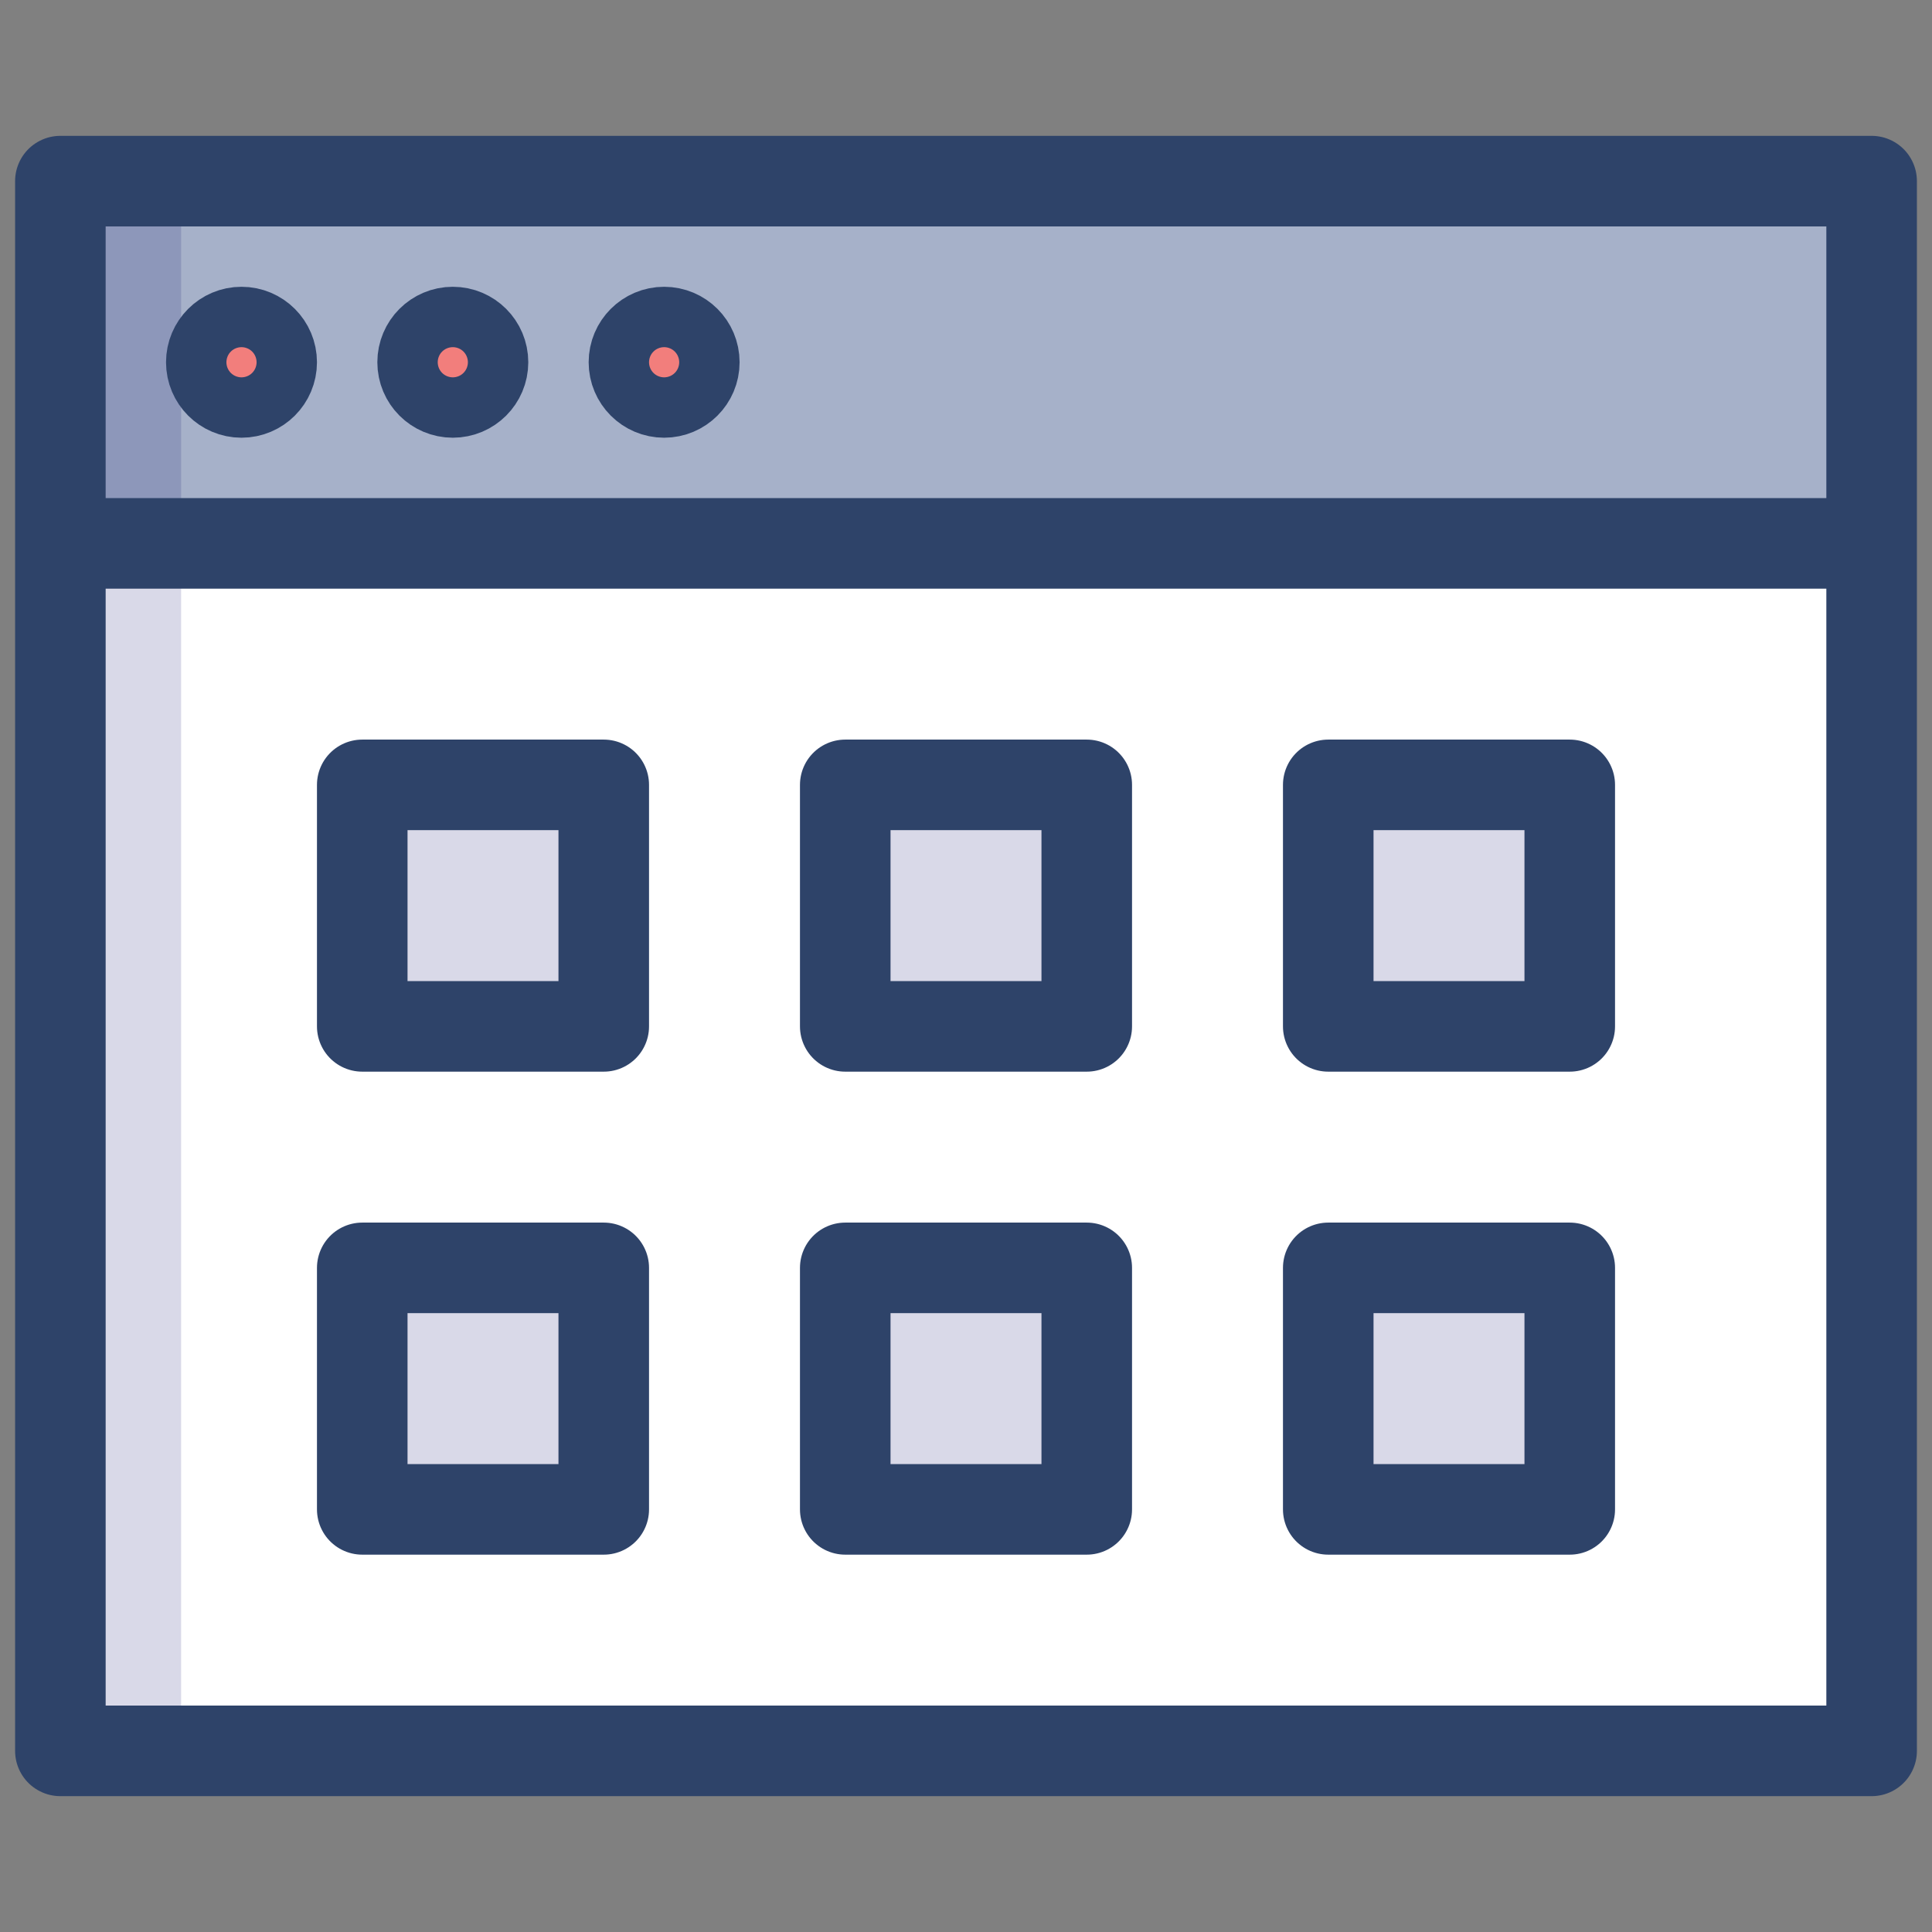<svg xmlns="http://www.w3.org/2000/svg" viewBox="0 0 64 64" aria-labelledby="title"
aria-describedby="desc" role="img" xmlns:xlink="http://www.w3.org/1999/xlink">
  <rect x="0" y="0" width="64" height="64" fill="#808080" stroke="none"/>
  <title>Item Grid</title>
  <desc>A color styled icon from Orion Icon Library.</desc>
  <path data-name="layer3"
  fill="#fff" d="M2 18h60v40H2z"></path>
  <path data-name="layer2" fill="#a6b1c9" d="M2 6h60v12H2z"></path>
  <circle data-name="layer1" cx="8" cy="12" r="1" fill="#f27e7c"></circle>
  <circle data-name="layer1" cx="15" cy="12" r="1" fill="#f27e7c"></circle>
  <circle data-name="layer1" cx="22" cy="12" r="1" fill="#f27e7c"></circle>
  <path data-name="opacity" fill="#000064" opacity=".15" d="M2 18h4v40H2zM2 6h4v12H2zm10 20h8v8h-8zm16 0h8v8h-8zm16 0h8v8h-8zM12 42h8v8h-8zm16 0h8v8h-8zm16 0h8v8h-8z"></path>
  <path data-name="stroke" fill="none" stroke="#2e4369" stroke-linecap="round"
  stroke-linejoin="round" stroke-width="3" d="M2 6h60v12H2zm0 12v40h60V18"></path>
  <path data-name="stroke" fill="none" stroke="#2e4369" stroke-linecap="round"
  stroke-linejoin="round" stroke-width="3" d="M12 26h8v8h-8zm16 0h8v8h-8zm16 0h8v8h-8zM12 42h8v8h-8zm16 0h8v8h-8zm16 0h8v8h-8z"></path>
  <circle data-name="stroke" cx="8" cy="12" r="1" fill="none" stroke="#2e4369"
  stroke-linecap="round" stroke-linejoin="round" stroke-width="3"></circle>
  <circle data-name="stroke" cx="15" cy="12" r="1" fill="none"
  stroke="#2e4369" stroke-linecap="round" stroke-linejoin="round" stroke-width="3"></circle>
  <circle data-name="stroke" cx="22" cy="12" r="1" fill="none"
  stroke="#2e4369" stroke-linecap="round" stroke-linejoin="round" stroke-width="3"></circle>
</svg>